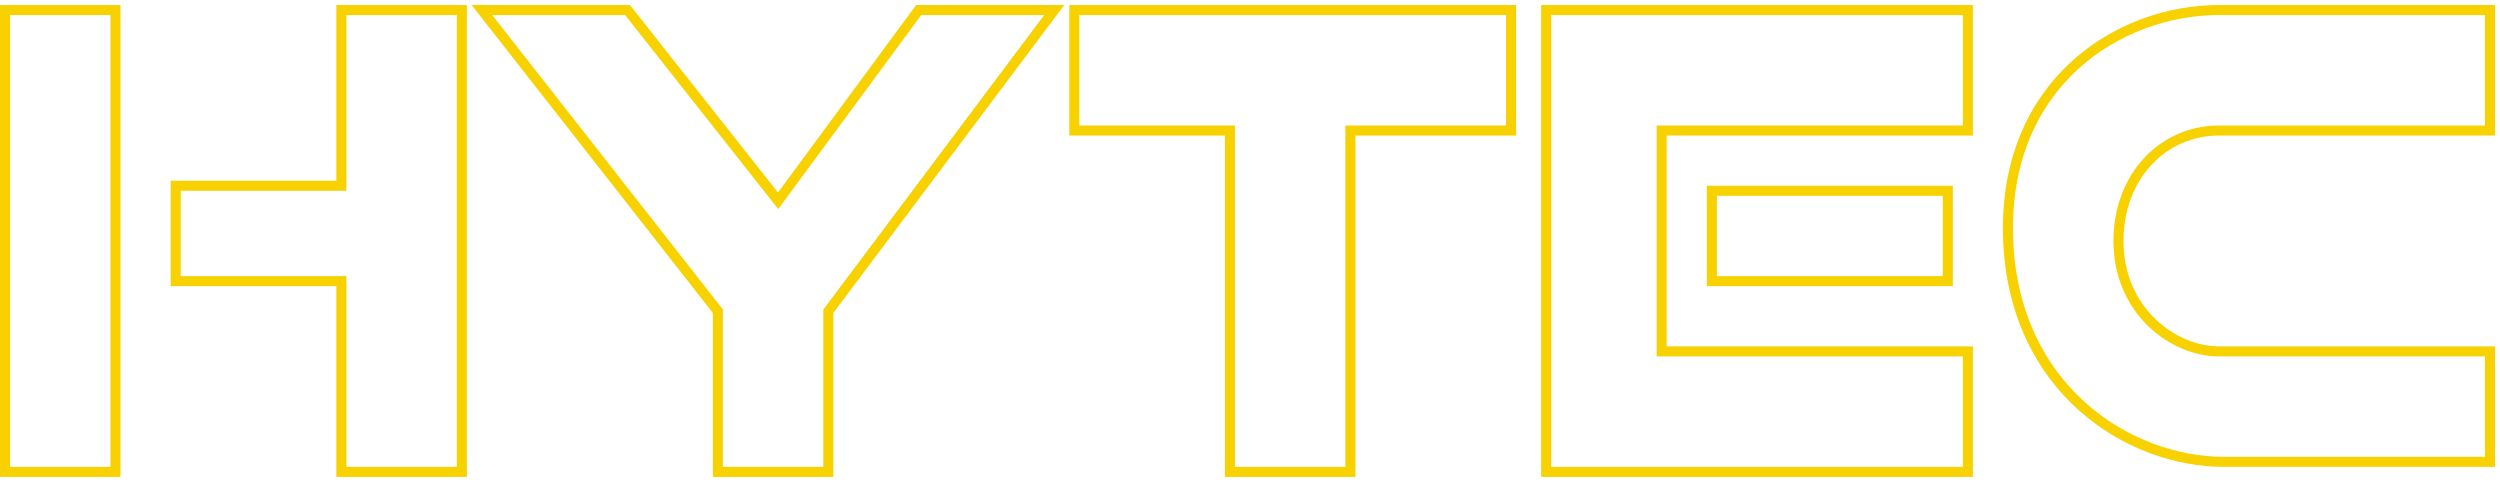 <svg width="249" height="48" viewBox="0 0 249 48" fill="none" xmlns="http://www.w3.org/2000/svg">
<path d="M0.5 47V1H11.5V47H0.5Z" stroke="#F7D100"/>
<path d="M17.5 28V18.5H34V1H46V47H34V28H17.5Z" stroke="#F7D100"/>
<path d="M71.5 31L48 1H62.5L77.5 20L91.5 1H105L82.5 31V47H71.5V31Z" stroke="#F7D100"/>
<path d="M107 13V1H150.5V13H134.5V47H122.5V13H107Z" stroke="#F7D100"/>
<path d="M154 47V1H196V13H165.5V35H196V47H154Z" stroke="#F7D100"/>
<path d="M170.5 28V19H194V28H170.5Z" stroke="#F7D100"/>
<path d="M221 1H248V13H221C215.5 13 211 17.5 211 24C211 31 216.5 35 221 35H248V46H221.5C212 46 200.4 38.7 200 23.5C199.6 8.3 211 1 221 1Z" stroke="#F7D100"/>
</svg>

